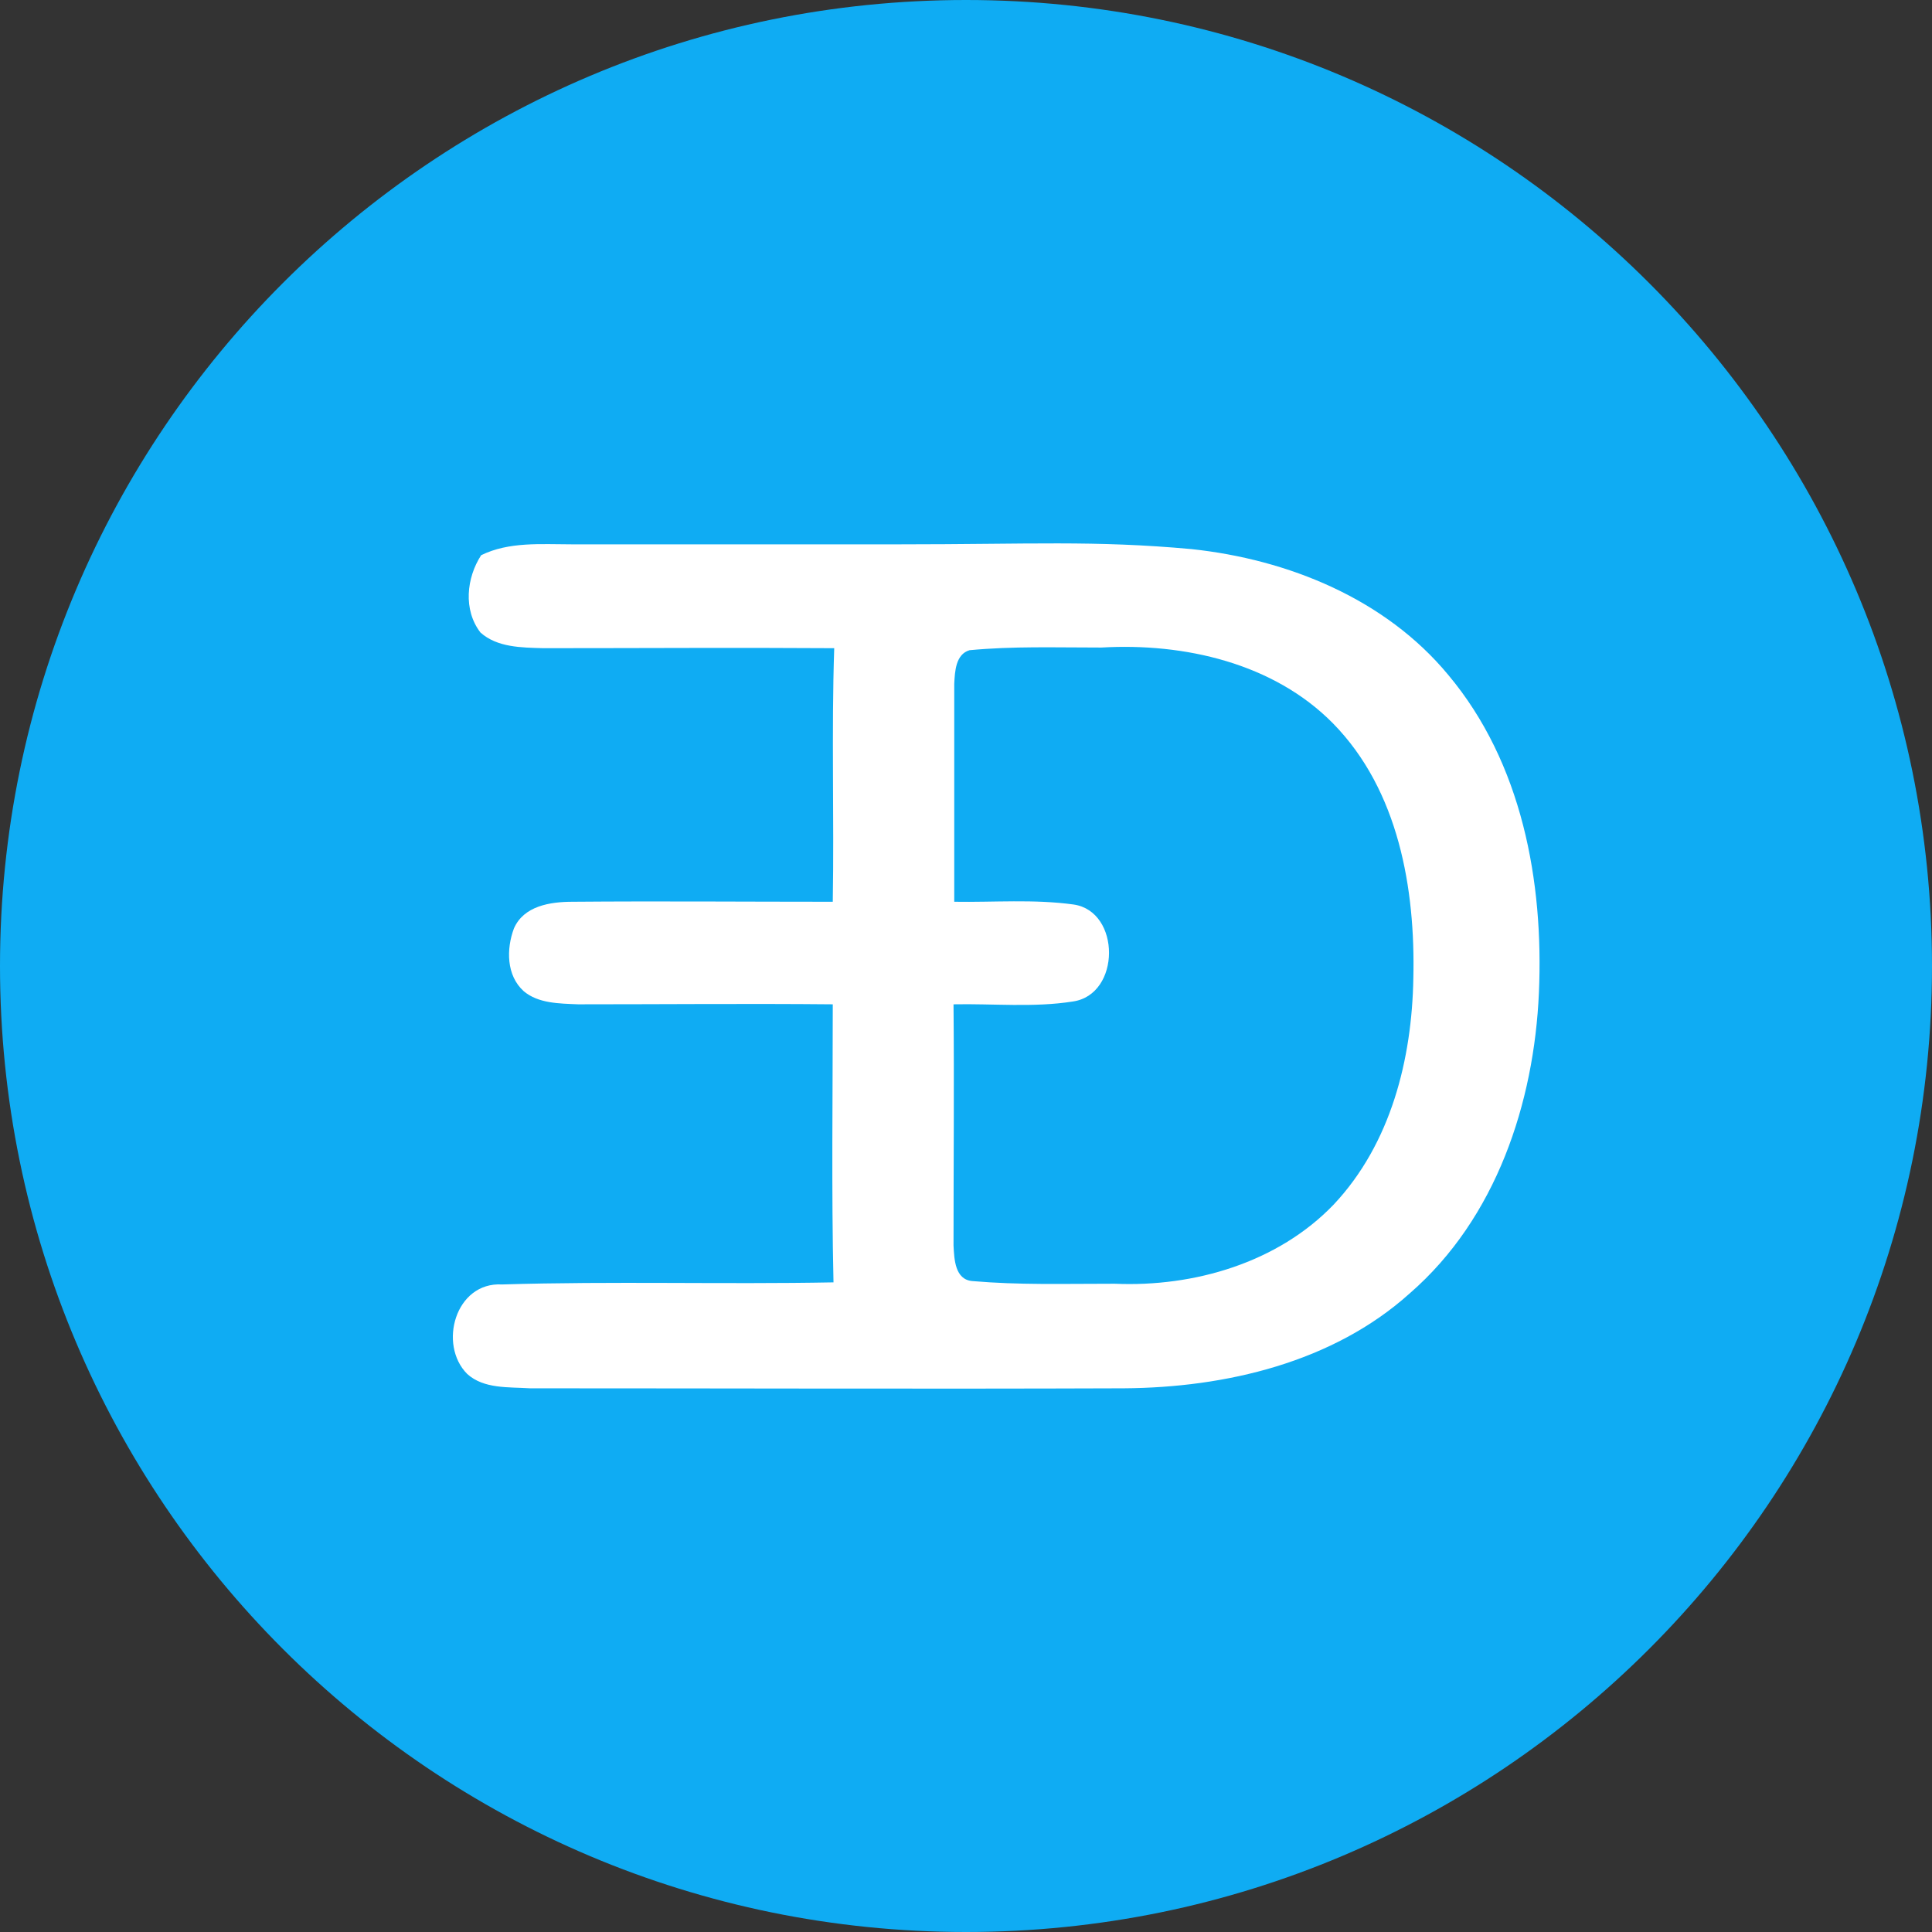 <svg width="24" height="24" viewBox="0 0 24 24" fill="none" xmlns="http://www.w3.org/2000/svg">
<rect x="0" y="0" width="24" height="24" fill="#333333" stroke="none"/>
<path d="M12 24C18.627 24 24 18.627 24 12C24 5.373 18.627 0 12 0C5.373 0 0 5.373 0 12C0 18.627 5.373 24 12 24Z" fill="#0FACF3"/>
<path d="M7.103 6.762H11.177C12.793 6.762 13.595 6.711 14.8 6.821C16.005 6.949 17.21 7.441 17.99 8.383C18.909 9.478 19.177 10.956 19.117 12.331C19.057 13.698 18.588 15.132 17.513 16.066C16.56 16.924 15.226 17.238 13.96 17.246C11.498 17.255 9.045 17.246 6.584 17.246C6.315 17.229 6.011 17.255 5.804 17.068C5.44 16.703 5.657 15.922 6.237 15.956C7.607 15.914 8.984 15.956 10.354 15.93C10.328 14.776 10.345 13.621 10.345 12.476C9.288 12.466 8.239 12.476 7.182 12.476C6.947 12.466 6.687 12.466 6.506 12.313C6.289 12.118 6.289 11.788 6.384 11.534C6.506 11.253 6.835 11.202 7.112 11.202C8.187 11.193 9.271 11.202 10.345 11.202C10.363 10.149 10.328 9.096 10.363 8.052C9.158 8.044 7.953 8.052 6.748 8.052C6.479 8.044 6.176 8.044 5.968 7.857C5.752 7.576 5.795 7.177 5.977 6.897C6.323 6.727 6.722 6.762 7.103 6.762V6.762ZM11.854 11.202C12.347 11.21 12.841 11.168 13.336 11.236C13.925 11.32 13.925 12.356 13.327 12.441C12.841 12.518 12.339 12.466 11.845 12.476C11.854 13.477 11.845 14.47 11.845 15.472C11.854 15.642 11.862 15.896 12.079 15.914C12.668 15.964 13.181 15.947 13.847 15.947C14.835 15.99 15.875 15.685 16.568 14.963C17.279 14.207 17.54 13.155 17.557 12.152C17.583 11.041 17.375 9.818 16.559 8.986C15.823 8.239 14.714 7.984 13.682 8.044C13.094 8.044 12.59 8.026 12.044 8.077C11.871 8.128 11.862 8.341 11.854 8.494V11.201V11.202Z" fill="white"/>
</svg>
